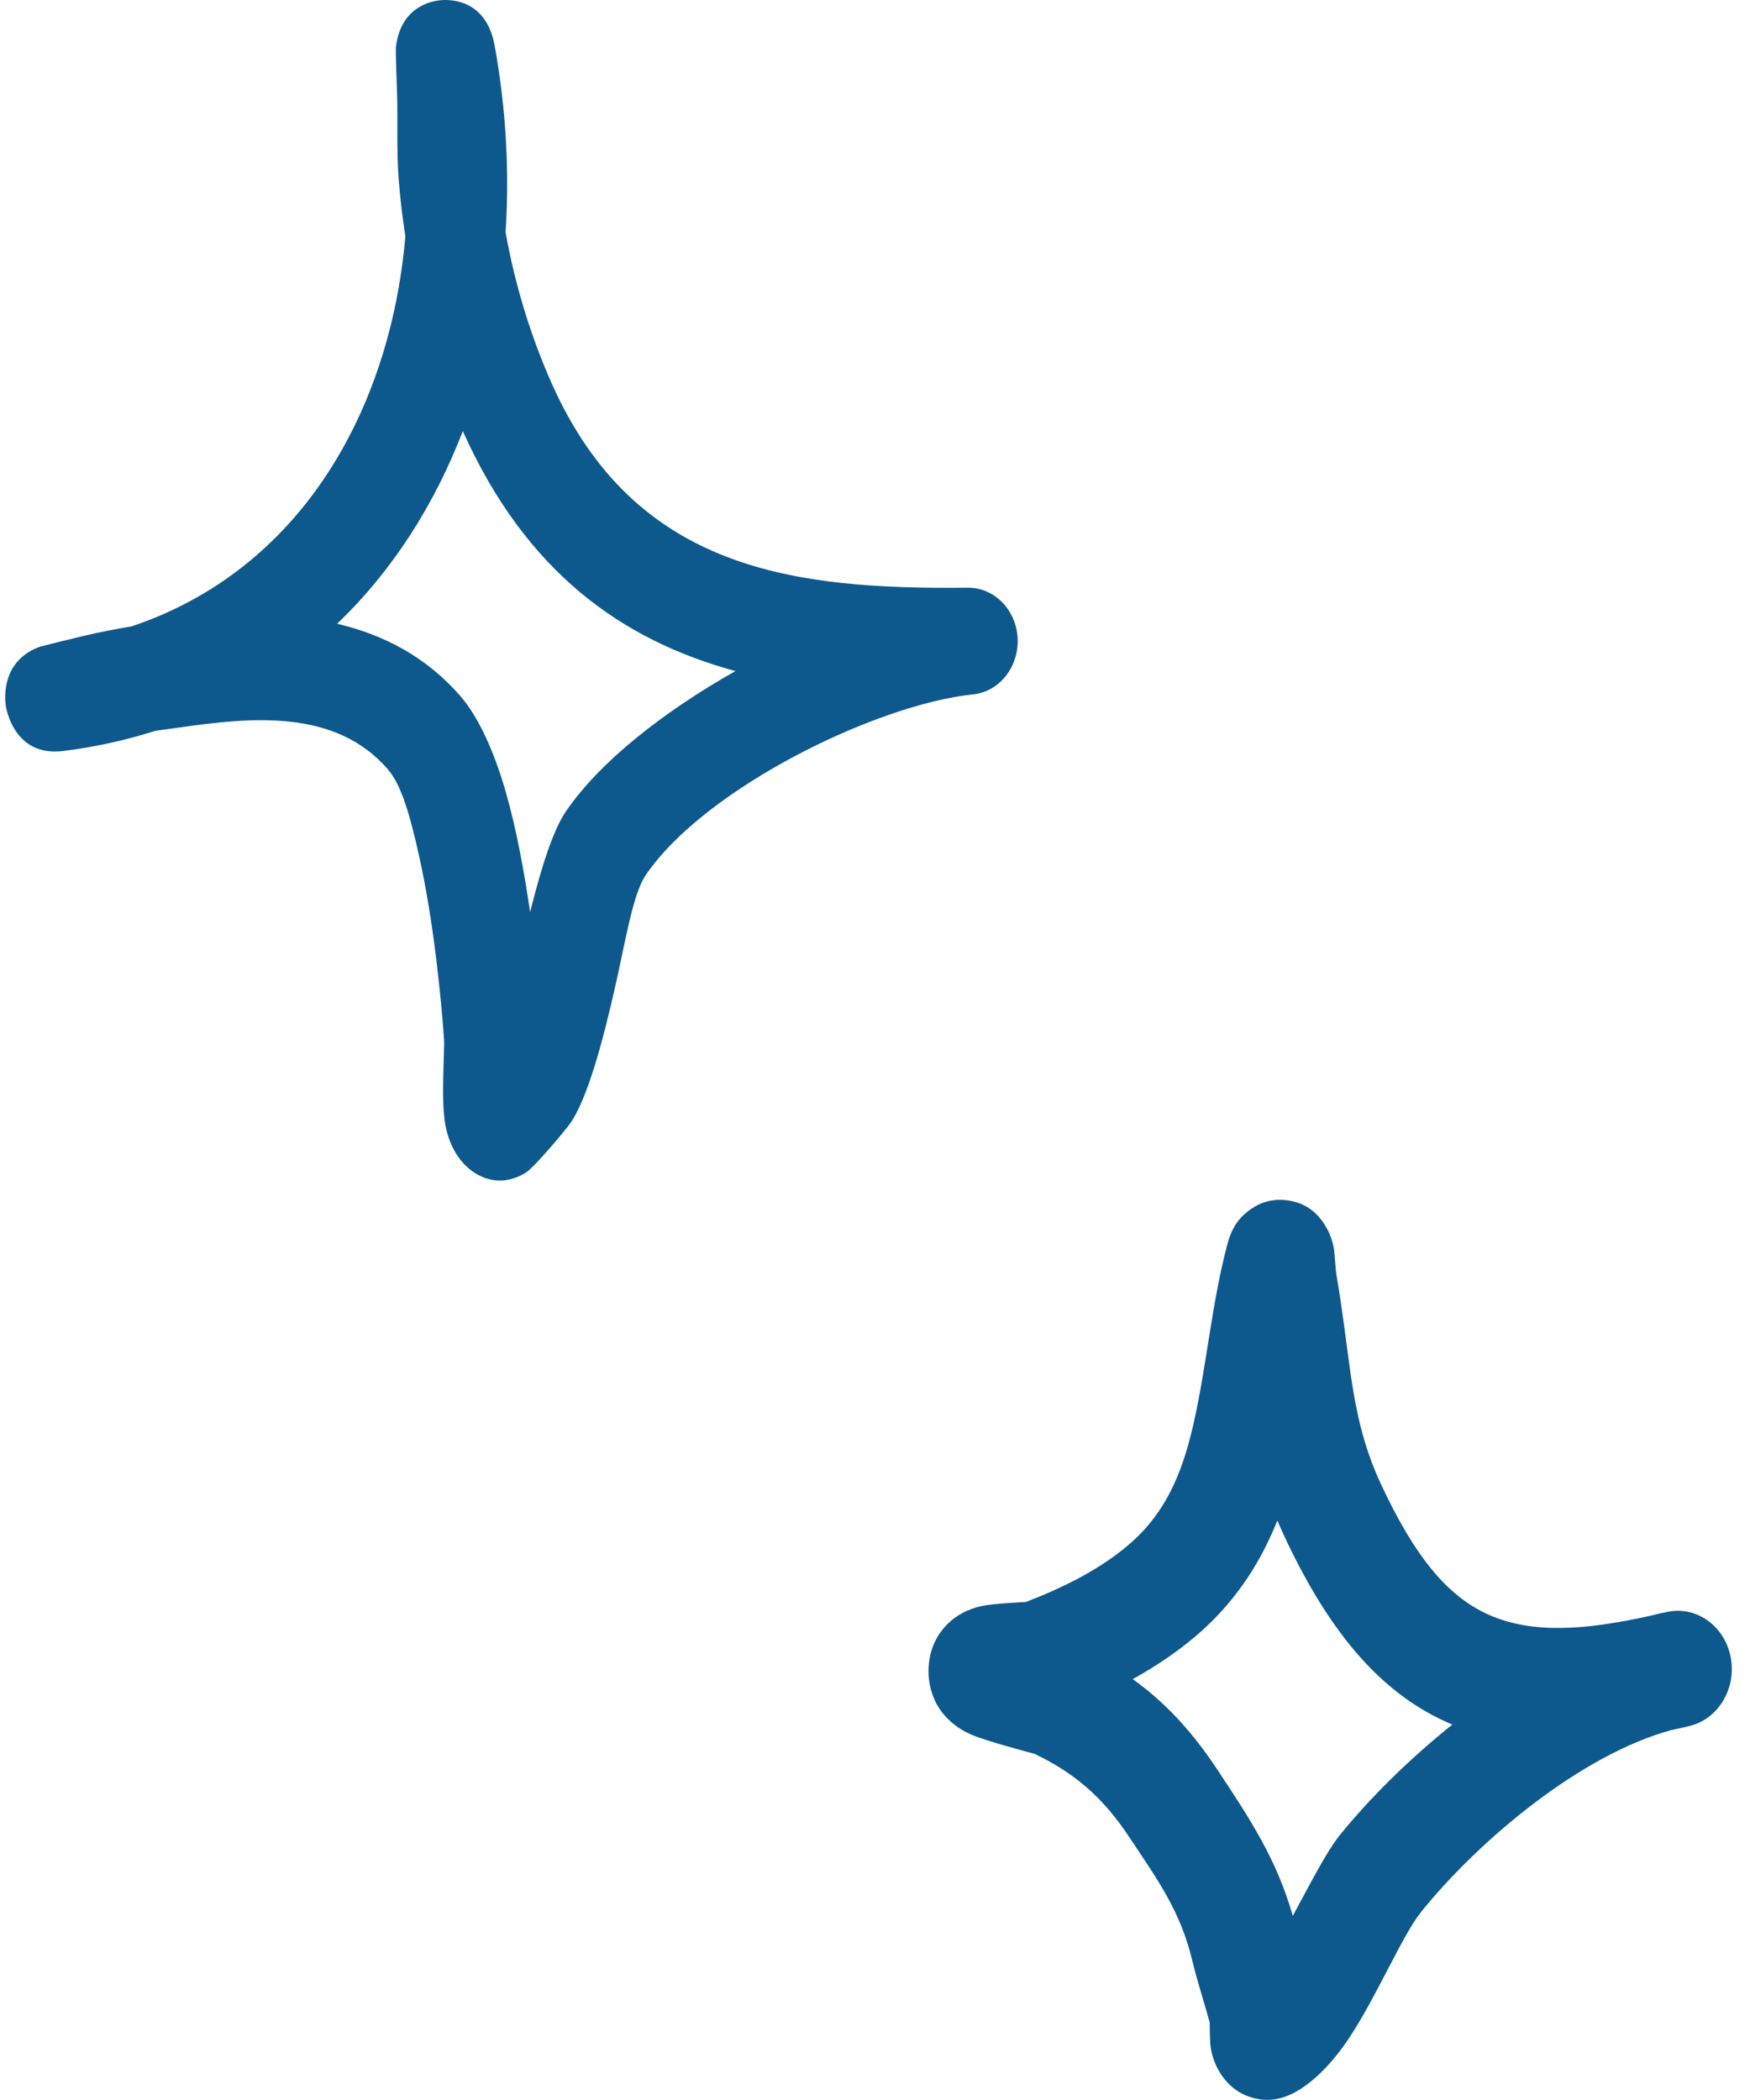 <svg width="50" height="60" viewBox="0 0 50 60" fill="none" xmlns="http://www.w3.org/2000/svg">
<path fill-rule="evenodd" clip-rule="evenodd" d="M29.31 45.771C30.384 45.358 31.514 44.809 32.385 44.014C33.42 43.07 33.841 41.855 34.124 40.575C34.486 38.931 34.632 37.18 35.072 35.534C35.234 34.922 35.548 34.691 35.682 34.589C36.023 34.33 36.366 34.26 36.69 34.286C37.073 34.316 37.599 34.473 37.946 35.166C37.995 35.265 38.059 35.417 38.102 35.624C38.134 35.776 38.154 36.251 38.187 36.446C38.271 36.929 38.34 37.411 38.406 37.896C38.624 39.51 38.749 40.88 39.437 42.363C40.371 44.376 41.306 45.607 42.575 46.153C43.802 46.68 45.269 46.581 47.143 46.167C47.322 46.121 47.498 46.081 47.673 46.048C48.499 45.892 49.289 46.478 49.451 47.366C49.613 48.254 49.088 49.12 48.269 49.315C48.098 49.355 47.93 49.394 47.763 49.429C45.231 50.106 42.299 52.521 40.595 54.636C40.07 55.288 39.301 57.111 38.516 58.274C37.938 59.132 37.287 59.697 36.741 59.897C36.375 60.032 36.066 60.011 35.812 59.943C35.441 59.844 35.134 59.628 34.898 59.284C34.77 59.095 34.651 58.843 34.594 58.52C34.567 58.365 34.564 57.971 34.564 57.792C34.404 57.199 34.209 56.619 34.066 56.02C33.726 54.592 33.059 53.687 32.267 52.492C31.526 51.374 30.73 50.671 29.562 50.111C29.411 50.071 28.186 49.747 27.753 49.561C27.121 49.289 26.82 48.832 26.711 48.587C26.525 48.17 26.506 47.805 26.543 47.502C26.598 47.053 26.784 46.67 27.115 46.36C27.32 46.167 27.626 45.98 28.036 45.889C28.352 45.818 29.192 45.777 29.31 45.771ZM36.496 43.442C36.553 43.578 36.614 43.716 36.678 43.854C38.045 46.802 39.575 48.448 41.434 49.247L41.496 49.273C40.252 50.269 39.127 51.383 38.266 52.45C37.912 52.89 37.443 53.803 36.937 54.74C36.476 53.124 35.723 51.983 34.777 50.554C34.053 49.464 33.295 48.643 32.364 47.975C33.087 47.574 33.776 47.105 34.377 46.558C35.376 45.646 36.037 44.59 36.496 43.442Z" fill="#0D598D"/>
<path fill-rule="evenodd" clip-rule="evenodd" d="M11.582 6.753C11.497 6.208 11.433 5.669 11.392 5.13C11.329 4.322 11.368 3.508 11.346 2.7C11.336 2.357 11.298 1.463 11.313 1.335C11.452 0.215 12.29 0.043 12.535 0.013C12.654 -0.006 13.871 -0.153 14.133 1.304C14.456 3.086 14.559 4.879 14.445 6.636C14.711 8.13 15.166 9.618 15.767 10.964C18.157 16.321 22.711 16.841 27.646 16.792C28.405 16.78 29.035 17.423 29.075 18.237C29.114 19.057 28.549 19.767 27.794 19.841C25.036 20.128 20.142 22.516 18.45 25.001C18.096 25.522 17.89 26.777 17.618 28.007C17.238 29.715 16.786 31.405 16.279 32.115C16.203 32.225 15.279 33.352 15.004 33.517C14.341 33.908 13.811 33.682 13.51 33.474C13.208 33.266 12.867 32.856 12.731 32.176C12.589 31.466 12.709 30.009 12.687 29.697C12.607 28.564 12.397 26.342 11.969 24.432C11.738 23.404 11.492 22.455 11.084 21.983C9.577 20.239 7.166 20.496 5.136 20.784C4.903 20.814 4.67 20.851 4.437 20.881C3.611 21.145 2.733 21.341 1.806 21.457C0.406 21.634 0.175 20.245 0.163 20.153C0.137 19.951 0.04 18.91 1.095 18.494C1.211 18.451 2.06 18.249 2.387 18.17C2.844 18.059 3.305 17.974 3.767 17.894C8.548 16.29 11.145 11.785 11.582 6.753ZM13.223 12.317C15.028 16.345 17.767 18.292 21.014 19.174H21.013C18.986 20.318 17.142 21.751 16.165 23.189C15.794 23.734 15.453 24.83 15.146 26.061C14.98 24.916 14.756 23.698 14.459 22.657C14.122 21.469 13.667 20.484 13.16 19.896C12.181 18.763 10.953 18.133 9.632 17.821C11.213 16.309 12.412 14.423 13.223 12.317Z" fill="#0D598D"/>
</svg>
